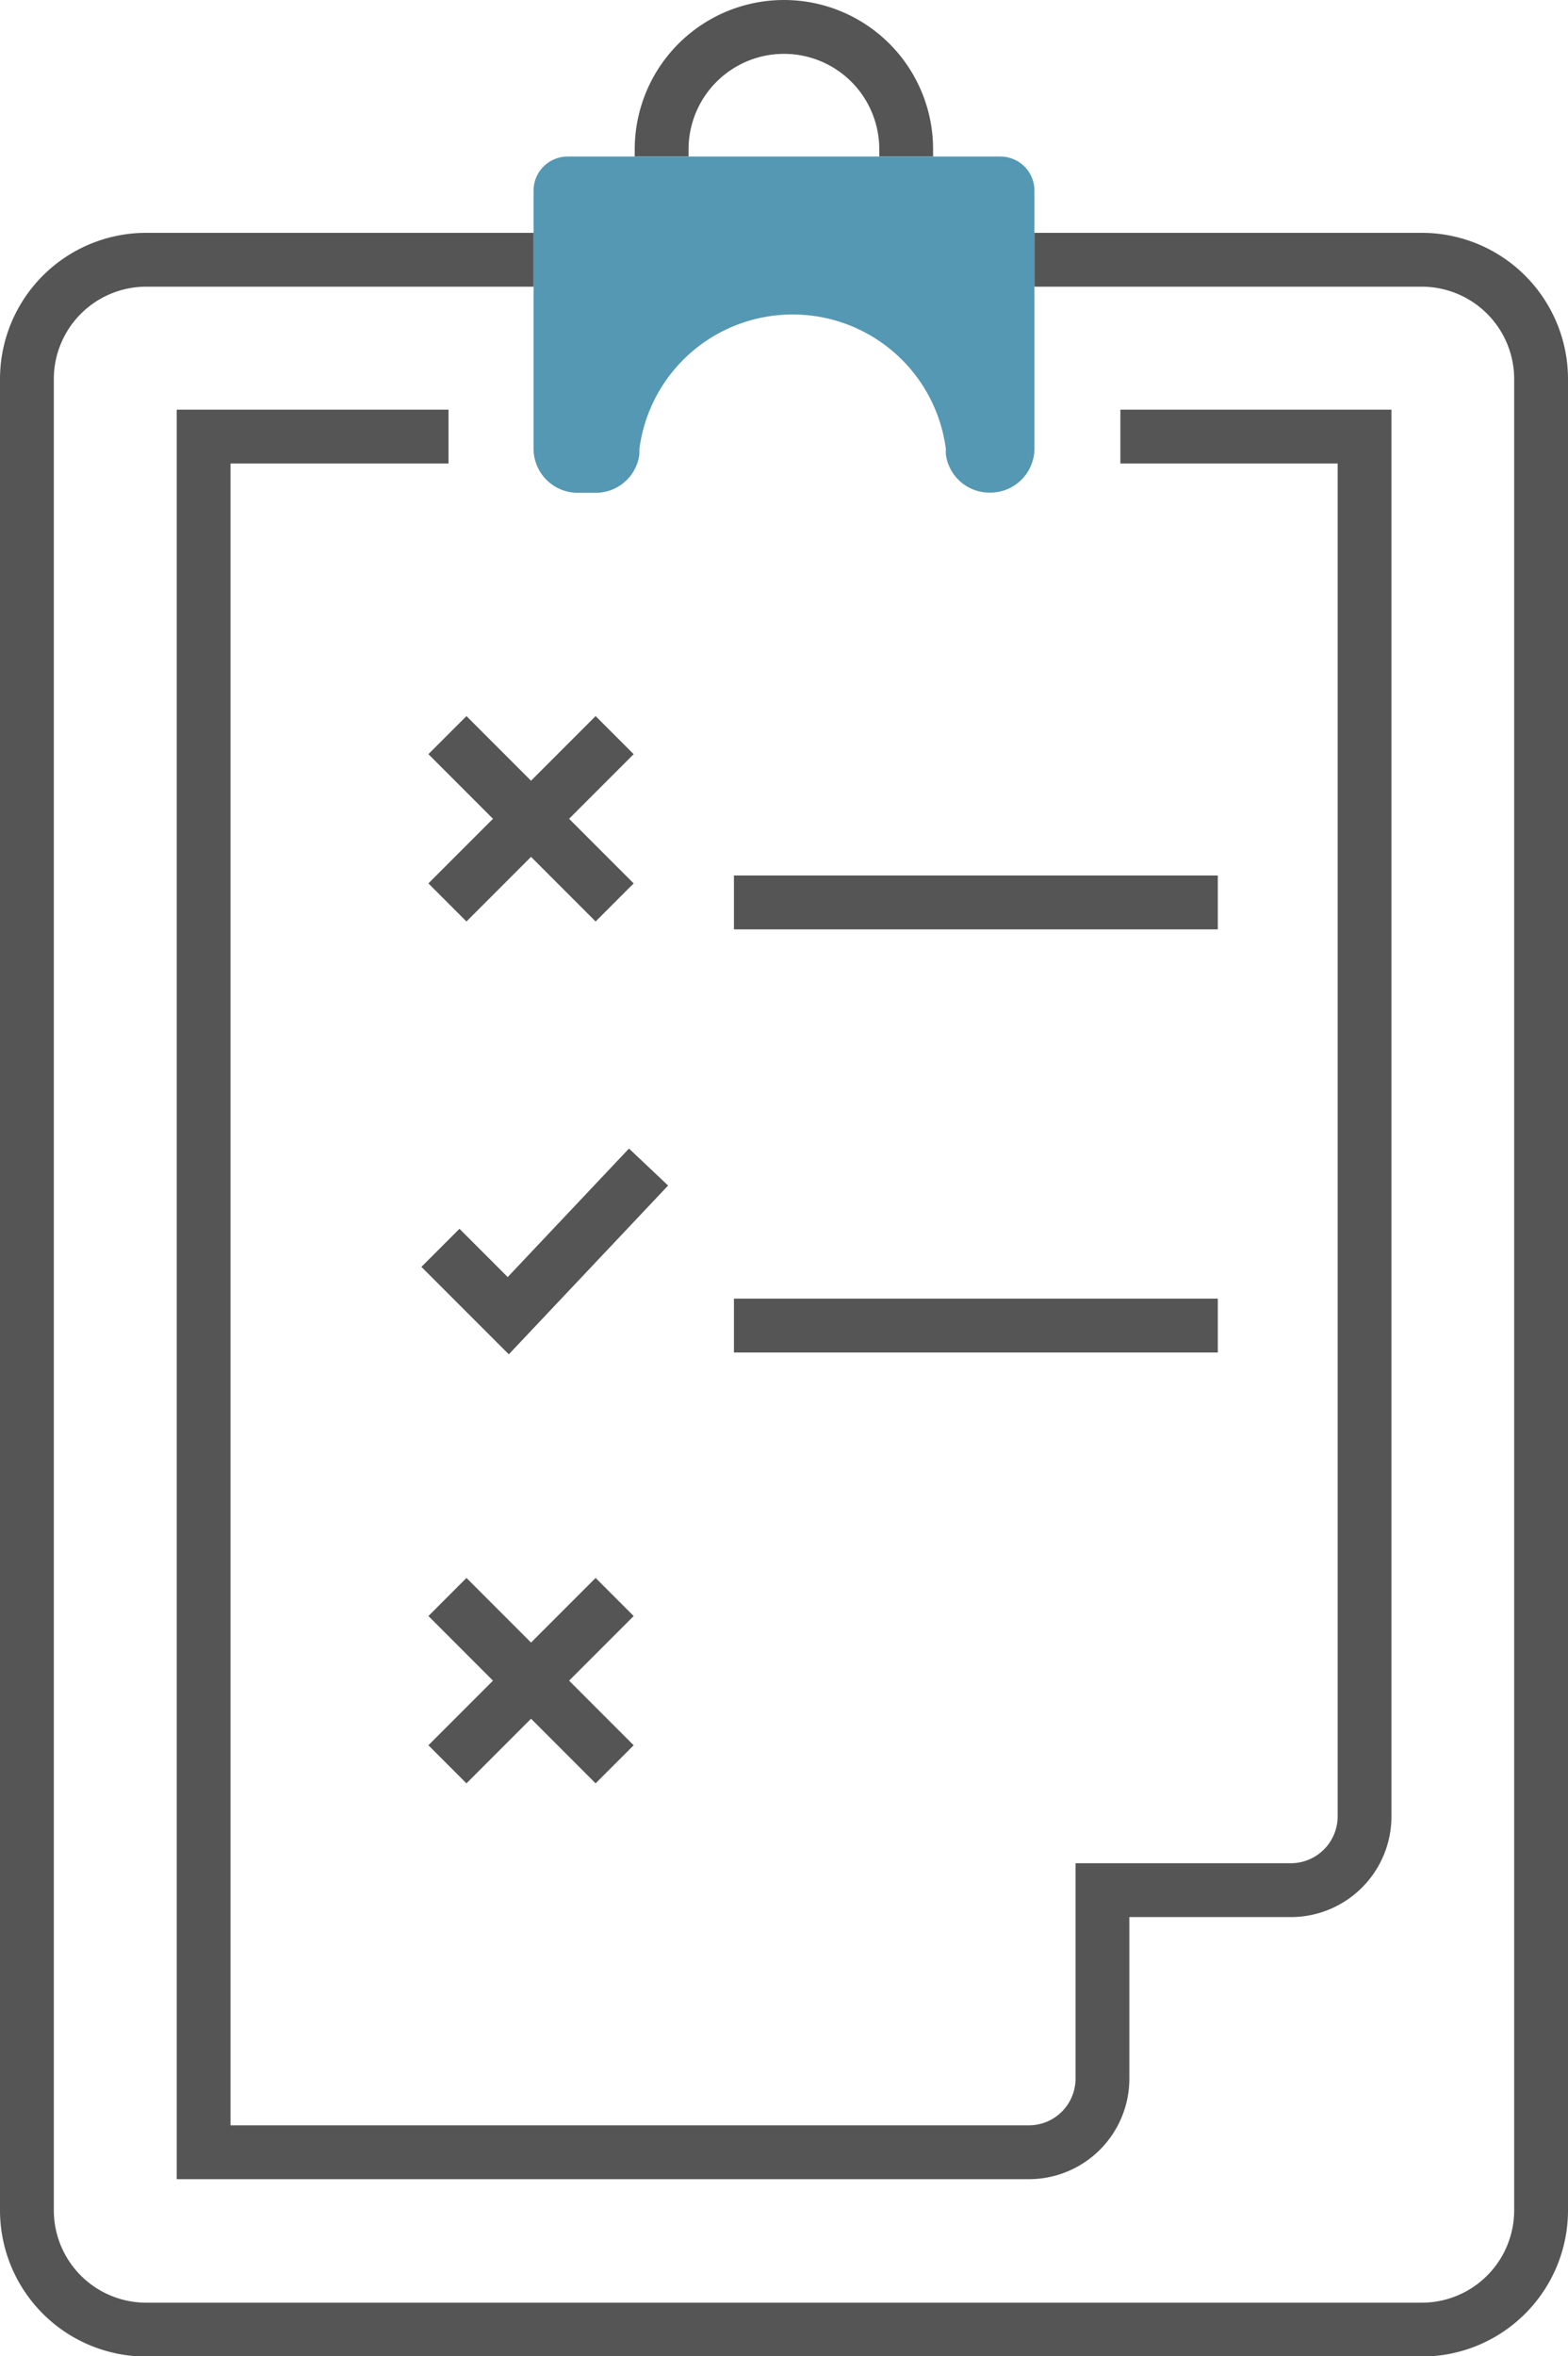 <svg xmlns="http://www.w3.org/2000/svg" viewBox="0 0 87.4 131.24"><defs><style>.cls-1{fill:none;stroke:#555;stroke-miterlimit:10;stroke-width:3px;}.cls-2{fill:#5498b3;}</style></defs><title>アセット 6</title><g id="レイヤー_2" data-name="レイヤー 2"><g id="編集モード"><path class="cls-1" d="M50.51,8.72V8.31A6.81,6.81,0,0,0,43.7,1.5h0a6.82,6.82,0,0,0-6.82,6.81v.41"/><path class="cls-2" d="M29.74,10.62V25a2.46,2.46,0,0,0,2.46,2.45h1a2.45,2.45,0,0,0,2.44-2.14l0-.3a8.6,8.6,0,0,1,8.53-7.49h0A8.6,8.6,0,0,1,52.72,25l0,.3a2.45,2.45,0,0,0,2.44,2.14h0A2.46,2.46,0,0,0,57.66,25V10.62a1.9,1.9,0,0,0-1.9-1.9H31.64A1.9,1.9,0,0,0,29.74,10.62Z"/><path class="cls-1" d="M29.74,14.47H8.15A6.65,6.65,0,0,0,1.5,21.12v102a6.65,6.65,0,0,0,6.65,6.65h71.1a6.65,6.65,0,0,0,6.65-6.65v-102a6.65,6.65,0,0,0-6.65-6.65H57.66"/><path class="cls-1" d="M25,24.32H11.35v95.57h46a4.1,4.1,0,0,0,4.1-4.11V105.29h10.5a4.11,4.11,0,0,0,4.11-4.11V24.32H62.45"/><polyline class="cls-1" points="36.15 65.01 28.33 73.29 24.55 69.51"/><line class="cls-1" x1="24.94" y1="50.27" x2="34.26" y2="40.95"/><line class="cls-1" x1="34.26" y1="50.27" x2="24.94" y2="40.95"/><line class="cls-1" x1="24.94" y1="98.28" x2="34.26" y2="88.96"/><line class="cls-1" x1="34.26" y1="98.28" x2="24.94" y2="88.96"/><line class="cls-1" x1="40.91" y1="50.27" x2="67.88" y2="50.27"/><line class="cls-1" x1="40.91" y1="73.84" x2="67.88" y2="73.84"/></g></g></svg>